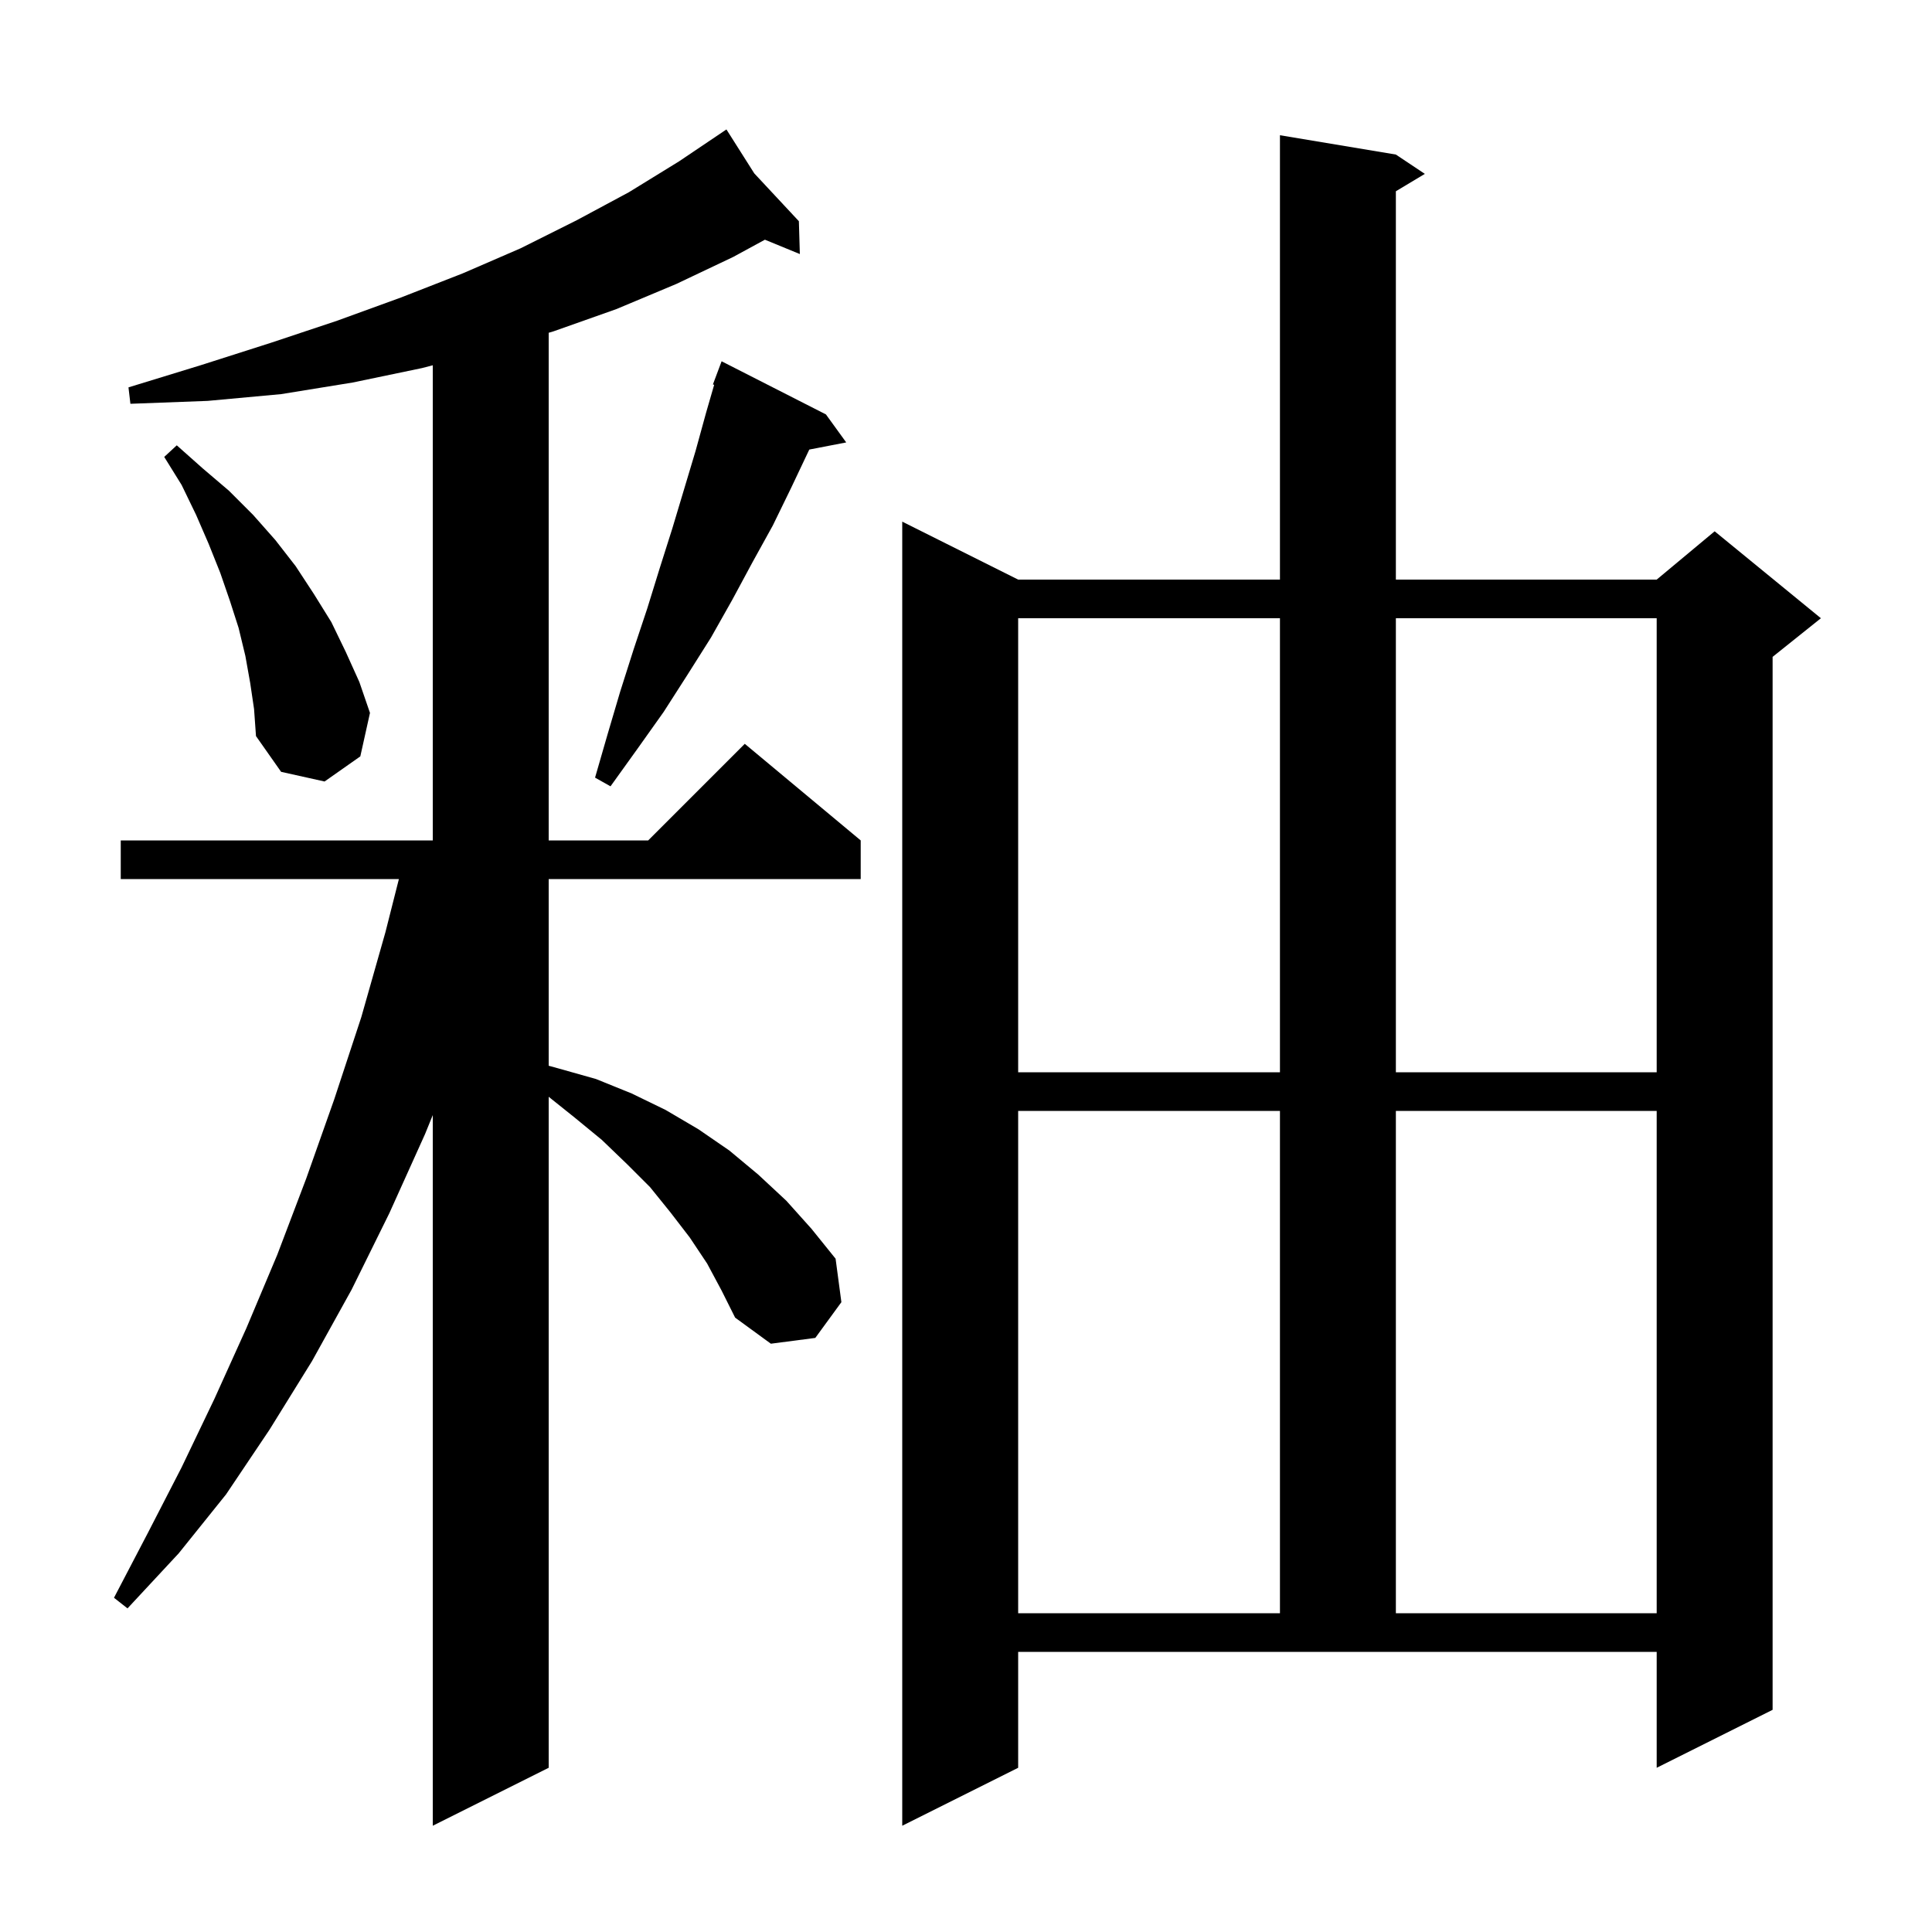 <svg xmlns="http://www.w3.org/2000/svg" xmlns:xlink="http://www.w3.org/1999/xlink" version="1.1" baseProfile="full" viewBox="0 0 200 200" width="200" height="200">
<g fill="black">
<path d="M 105.4 183.0 L 93.4 189.0 L 93.4 54.0 L 105.4 60.0 L 132.5 60.0 L 132.5 14.0 L 144.5 16.0 L 147.5 18.0 L 144.5 19.8 L 144.5 60.0 L 171.5 60.0 L 177.5 55.0 L 188.5 64.0 L 183.5 68.0 L 183.5 177.0 L 171.5 183.0 L 171.5 171.0 L 105.4 171.0 Z M 73.2 130.8 L 71.4 128.1 L 69.4 125.5 L 67.3 122.9 L 64.9 120.5 L 62.3 118.0 L 59.5 115.7 L 56.8 113.54 L 56.8 183.0 L 44.8 189.0 L 44.8 115.434 L 44.0 117.4 L 40.3 125.6 L 36.4 133.5 L 32.3 140.9 L 27.9 148.0 L 23.4 154.7 L 18.5 160.8 L 13.2 166.5 L 11.8 165.4 L 15.3 158.7 L 18.8 151.9 L 22.2 144.8 L 25.5 137.5 L 28.7 129.9 L 31.7 122.0 L 34.6 113.8 L 37.4 105.3 L 39.9 96.5 L 41.293 91.0 L 12.5 91.0 L 12.5 87.0 L 44.8 87.0 L 44.8 37.813 L 43.7 38.1 L 36.5 39.6 L 29.1 40.8 L 21.5 41.5 L 13.5 41.8 L 13.3 40.1 L 20.8 37.8 L 28.0 35.5 L 34.9 33.2 L 41.5 30.8 L 47.9 28.3 L 53.9 25.7 L 59.7 22.8 L 65.1 19.9 L 70.3 16.7 L 75.2 13.4 L 78.082 17.948 L 82.7 22.9 L 82.8 26.3 L 79.183 24.814 L 75.9 26.6 L 70.0 29.4 L 63.8 32.0 L 57.3 34.3 L 56.8 34.449 L 56.8 87.0 L 67.1 87.0 L 77.1 77.0 L 89.1 87.0 L 89.1 91.0 L 56.8 91.0 L 56.8 110.325 L 57.8 110.6 L 61.7 111.7 L 65.4 113.2 L 68.9 114.9 L 72.3 116.9 L 75.5 119.1 L 78.5 121.6 L 81.4 124.3 L 84.0 127.2 L 86.5 130.3 L 87.1 134.8 L 84.4 138.5 L 79.8 139.1 L 76.1 136.4 L 74.7 133.6 Z M 105.4 115.0 L 105.4 167.0 L 132.5 167.0 L 132.5 115.0 Z M 144.5 115.0 L 144.5 167.0 L 171.5 167.0 L 171.5 115.0 Z M 105.4 64.0 L 105.4 111.0 L 132.5 111.0 L 132.5 64.0 Z M 144.5 64.0 L 144.5 111.0 L 171.5 111.0 L 171.5 64.0 Z M 85.5 42.9 L 87.6 45.8 L 83.777 46.538 L 81.9 50.5 L 80.0 54.4 L 77.9 58.2 L 75.8 62.1 L 73.6 66.0 L 71.2 69.8 L 68.7 73.7 L 66.0 77.5 L 63.2 81.4 L 61.6 80.5 L 62.9 76.0 L 64.2 71.6 L 65.6 67.2 L 67.0 63.0 L 68.3 58.8 L 69.6 54.7 L 72.0 46.7 L 73.1 42.7 L 73.93 39.834 L 73.8 39.8 L 74.7 37.4 Z M 25.9 70.7 L 25.4 67.9 L 24.7 65.0 L 23.8 62.2 L 22.8 59.3 L 21.6 56.3 L 20.3 53.3 L 18.8 50.2 L 17.0 47.3 L 18.3 46.1 L 21.0 48.5 L 23.7 50.8 L 26.2 53.3 L 28.5 55.9 L 30.6 58.6 L 32.5 61.5 L 34.3 64.4 L 35.8 67.5 L 37.2 70.6 L 38.3 73.8 L 37.3 78.3 L 33.6 80.9 L 29.1 79.9 L 26.5 76.2 L 26.3 73.4 Z " />
</g>
</svg>
